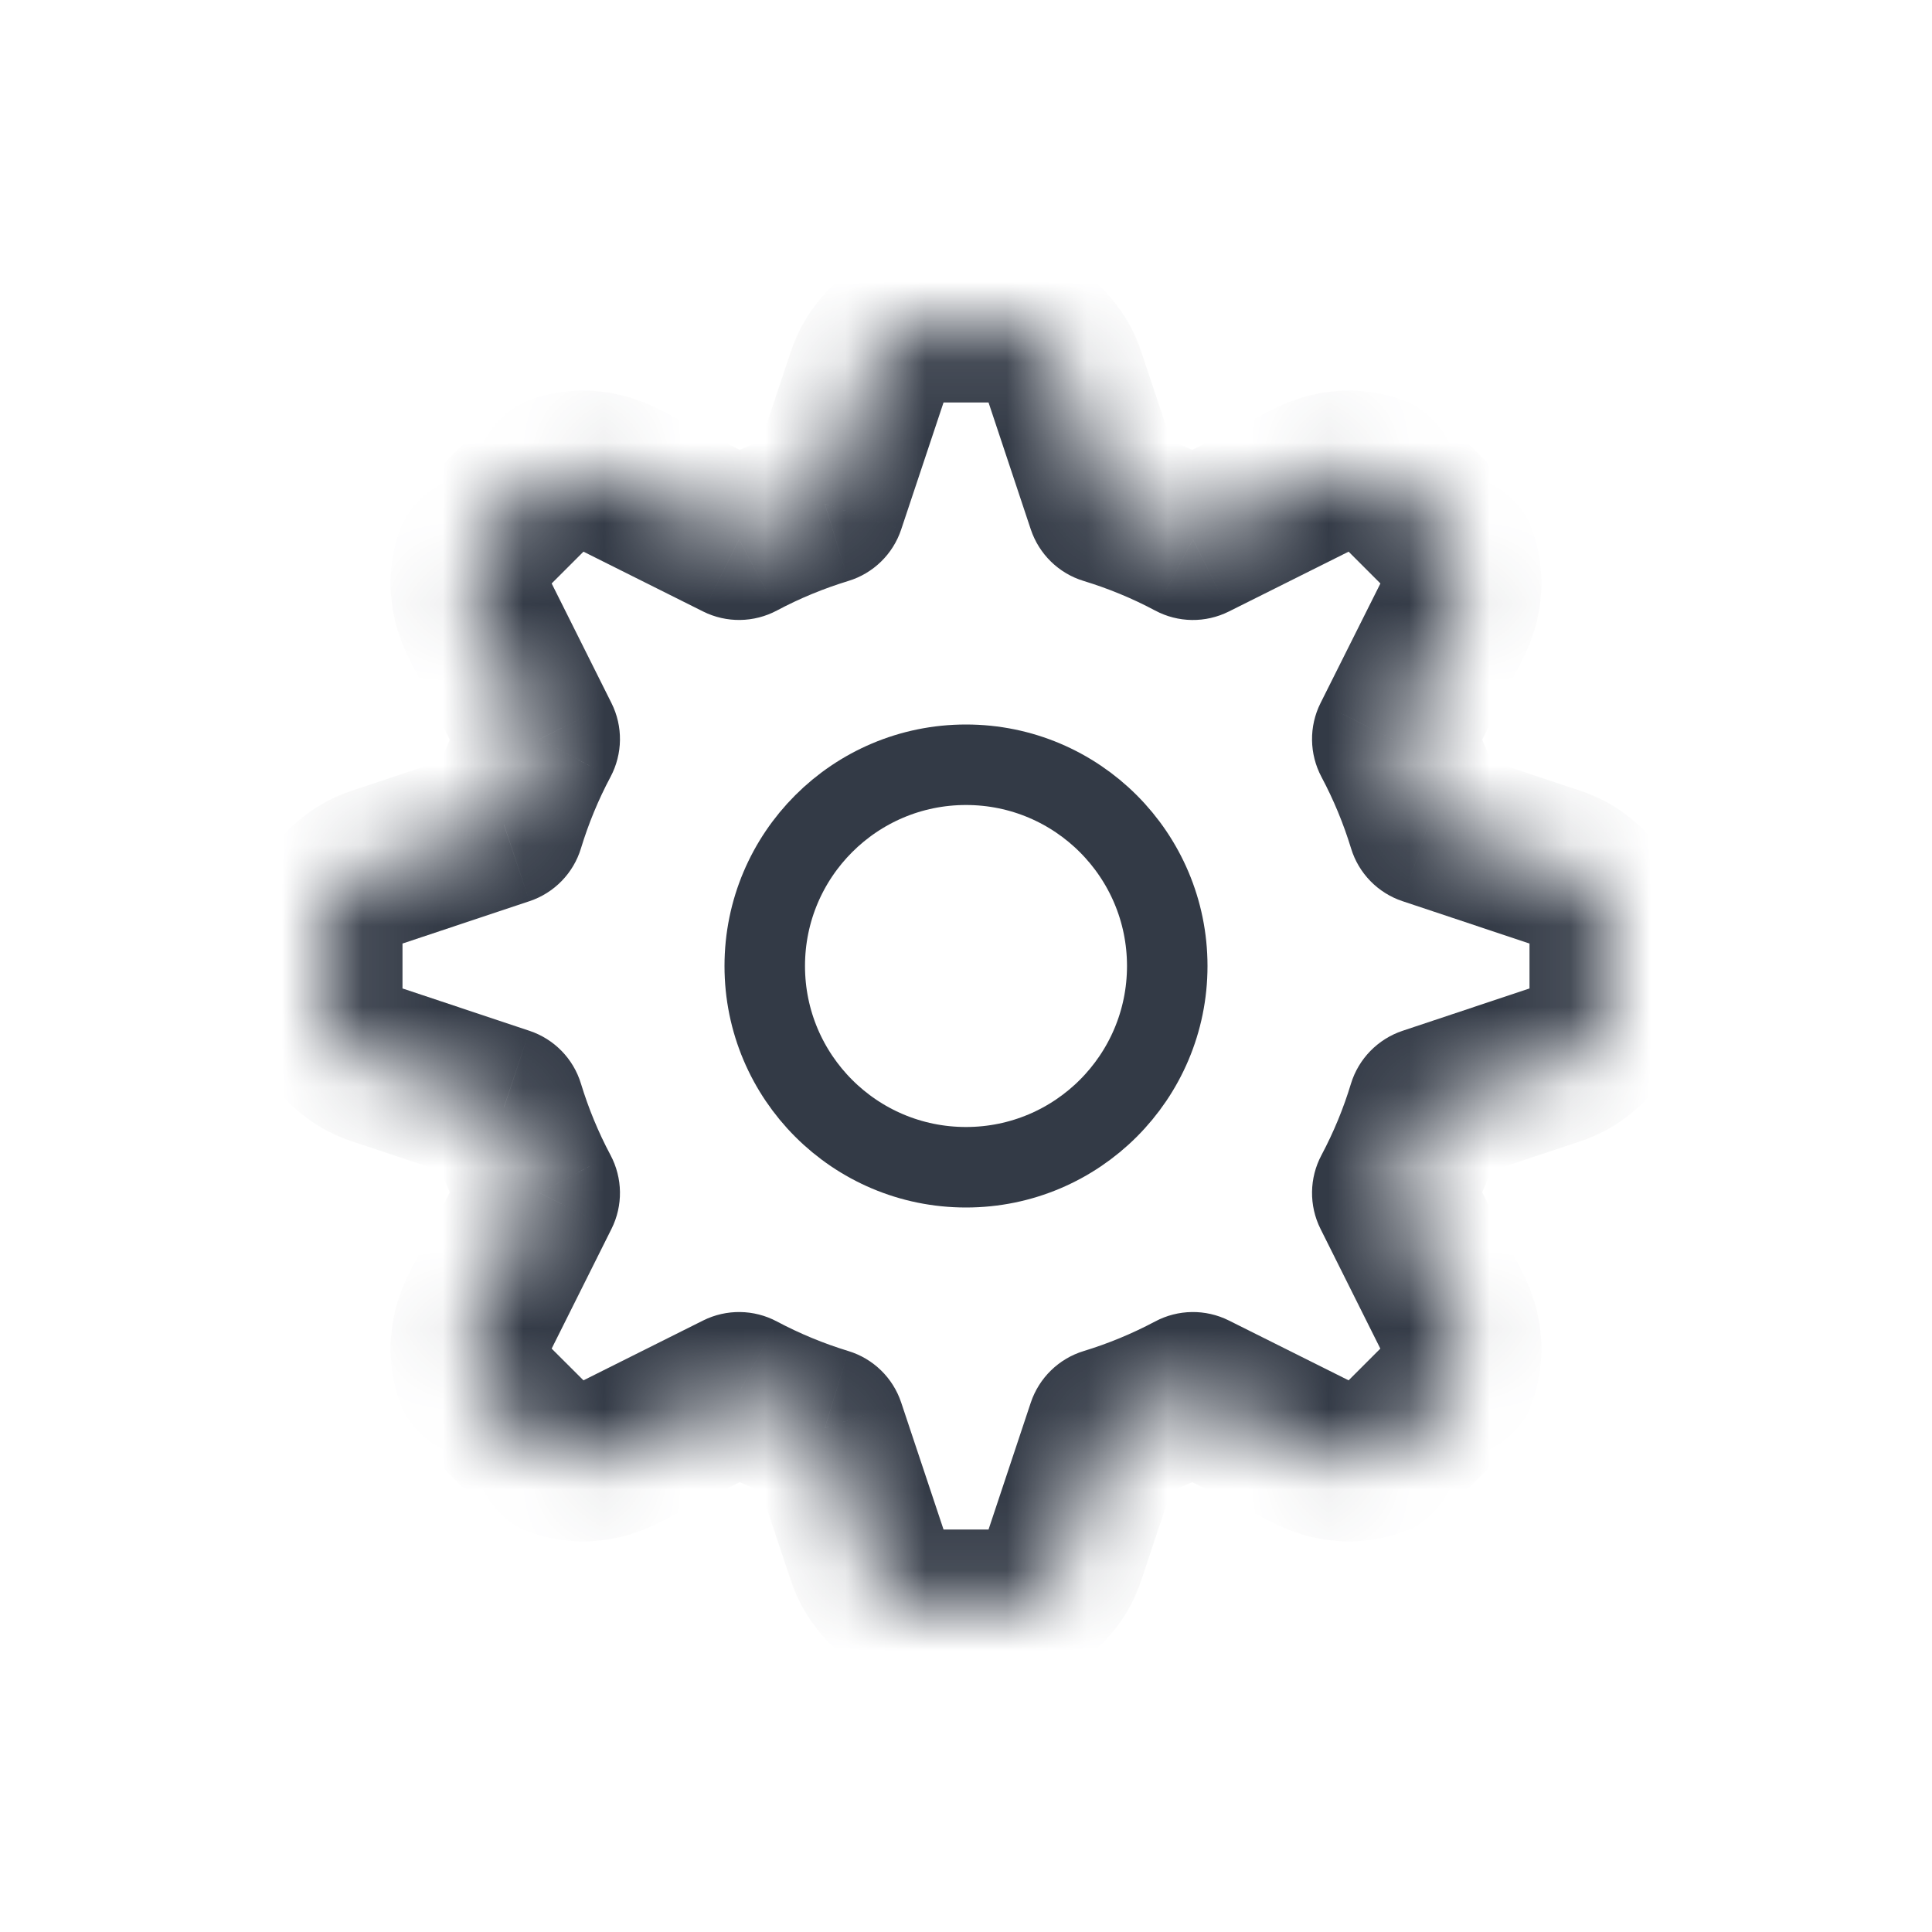 <svg width="24" height="24" viewBox="0 0 24 24" fill="none" xmlns="http://www.w3.org/2000/svg">
<mask id="path-1-inside-1_1052_1085" fill="white">
<path fill-rule="evenodd" clip-rule="evenodd" d="M10.772 4.684C10.908 4.275 11.29 4 11.721 4H12.28C12.71 4 13.092 4.275 13.228 4.684L13.754 6.261C14.119 6.372 14.476 6.519 14.819 6.702L16.305 5.958C16.69 5.766 17.155 5.841 17.46 6.146L17.855 6.541C18.159 6.845 18.234 7.31 18.042 7.695L17.299 9.182C17.481 9.524 17.628 9.881 17.739 10.246L19.316 10.772C19.725 10.908 20 11.29 20 11.721V12.279C20 12.71 19.725 13.092 19.316 13.228L17.739 13.754C17.628 14.119 17.481 14.476 17.299 14.819L18.042 16.305C18.234 16.69 18.159 17.155 17.855 17.46L17.46 17.855C17.155 18.159 16.69 18.234 16.305 18.042L14.819 17.299C14.476 17.481 14.119 17.628 13.754 17.739L13.228 19.316C13.092 19.725 12.71 20 12.28 20H11.721C11.29 20 10.908 19.725 10.772 19.316L10.247 17.739C9.881 17.628 9.524 17.481 9.181 17.299L7.695 18.042C7.31 18.234 6.845 18.159 6.541 17.855L6.146 17.46C5.841 17.155 5.766 16.69 5.959 16.305L6.702 14.819C6.519 14.476 6.372 14.119 6.261 13.754L4.684 13.228C4.275 13.092 4 12.71 4 12.279V11.721C4 11.29 4.275 10.908 4.684 10.772L6.261 10.246C6.372 9.881 6.519 9.524 6.702 9.181L5.958 7.695C5.766 7.31 5.841 6.845 6.146 6.541L6.541 6.146C6.845 5.841 7.31 5.766 7.695 5.958L9.181 6.702C9.524 6.519 9.881 6.372 10.247 6.261L10.772 4.684Z"/>
</mask>
<path d="M10.772 4.684L9.824 4.368V4.368L10.772 4.684ZM13.228 4.684L14.177 4.368L14.177 4.368L13.228 4.684ZM13.754 6.261L12.805 6.577C12.908 6.884 13.152 7.123 13.462 7.217L13.754 6.261ZM14.819 6.702L14.349 7.584C14.635 7.737 14.976 7.741 15.266 7.596L14.819 6.702ZM16.305 5.958L15.858 5.064H15.858L16.305 5.958ZM17.46 6.146L18.167 5.439V5.439L17.46 6.146ZM18.042 7.695L17.148 7.248V7.248L18.042 7.695ZM17.299 9.182L16.404 8.734C16.259 9.024 16.264 9.366 16.416 9.652L17.299 9.182ZM17.739 10.246L16.783 10.538C16.877 10.848 17.116 11.093 17.423 11.195L17.739 10.246ZM19.316 10.772L19 11.721L19.316 10.772ZM19.316 13.228L19.633 14.177L19.316 13.228ZM17.739 13.754L17.423 12.805C17.116 12.908 16.877 13.152 16.782 13.462L17.739 13.754ZM17.299 14.819L16.416 14.349C16.264 14.634 16.259 14.976 16.404 15.266L17.299 14.819ZM14.819 17.299L15.266 16.404C14.976 16.259 14.634 16.264 14.349 16.416L14.819 17.299ZM13.754 17.739L13.463 16.783C13.153 16.877 12.908 17.116 12.805 17.423L13.754 17.739ZM10.772 19.316L9.824 19.633L10.772 19.316ZM10.247 17.739L11.195 17.423C11.093 17.116 10.848 16.877 10.538 16.783L10.247 17.739ZM9.181 17.299L9.651 16.416C9.366 16.264 9.024 16.259 8.734 16.404L9.181 17.299ZM7.695 18.042L7.248 17.147H7.248L7.695 18.042ZM6.146 17.46L5.439 18.167H5.439L6.146 17.46ZM5.959 16.305L5.064 15.858L5.064 15.858L5.959 16.305ZM6.702 14.819L7.596 15.266C7.741 14.977 7.736 14.635 7.584 14.349L6.702 14.819ZM6.261 13.754L7.217 13.462C7.123 13.152 6.884 12.907 6.577 12.805L6.261 13.754ZM4.684 13.228L4.368 14.177L4.368 14.177L4.684 13.228ZM4.684 10.772L4.368 9.823H4.368L4.684 10.772ZM6.261 10.246L6.577 11.195C6.884 11.093 7.123 10.848 7.217 10.538L6.261 10.246ZM6.702 9.181L7.584 9.651C7.736 9.365 7.741 9.024 7.596 8.734L6.702 9.181ZM5.958 7.695L5.064 8.142H5.064L5.958 7.695ZM6.146 6.541L5.439 5.834L5.439 5.834L6.146 6.541ZM6.541 6.146L5.834 5.439L5.834 5.439L6.541 6.146ZM7.695 5.958L7.248 6.853H7.248L7.695 5.958ZM9.181 6.702L8.734 7.596C9.024 7.741 9.365 7.736 9.651 7.584L9.181 6.702ZM10.247 6.261L10.538 7.217C10.848 7.123 11.093 6.884 11.195 6.577L10.247 6.261ZM11.721 3C10.86 3 10.096 3.551 9.824 4.368L11.721 5L11.721 5V3ZM12.28 3H11.721V5H12.28V3ZM14.177 4.368C13.905 3.551 13.14 3 12.28 3V5L12.28 5L14.177 4.368ZM14.703 5.945L14.177 4.368L12.28 5L12.805 6.577L14.703 5.945ZM13.462 7.217C13.767 7.31 14.064 7.432 14.349 7.584L15.289 5.819C14.888 5.606 14.472 5.434 14.045 5.304L13.462 7.217ZM15.858 5.064L14.372 5.807L15.266 7.596L16.753 6.853L15.858 5.064ZM18.167 5.439C17.558 4.83 16.628 4.679 15.858 5.064L16.753 6.853H16.753L18.167 5.439ZM18.562 5.834L18.167 5.439L16.753 6.853L17.148 7.248L18.562 5.834ZM18.936 8.142C19.321 7.372 19.17 6.442 18.562 5.834L17.148 7.248L18.936 8.142ZM18.193 9.629L18.936 8.142L17.148 7.248L16.404 8.734L18.193 9.629ZM16.416 9.652C16.568 9.937 16.69 10.234 16.783 10.538L18.696 9.955C18.566 9.529 18.395 9.112 18.181 8.712L16.416 9.652ZM17.423 11.195L19 11.721L19.633 9.823L18.055 9.298L17.423 11.195ZM19 11.721L19 11.721H21C21 10.86 20.449 10.096 19.633 9.823L19 11.721ZM19 11.721V12.279H21V11.721H19ZM19 12.279L19.633 14.177C20.449 13.905 21 13.14 21 12.279H19ZM19 12.279L17.423 12.805L18.055 14.703L19.633 14.177L19 12.279ZM16.782 13.462C16.69 13.767 16.568 14.063 16.416 14.349L18.181 15.289C18.394 14.888 18.566 14.472 18.696 14.045L16.782 13.462ZM18.936 15.858L18.193 14.371L16.404 15.266L17.147 16.753L18.936 15.858ZM18.562 18.167C19.17 17.558 19.321 16.628 18.936 15.858L17.147 16.753L17.147 16.753L18.562 18.167ZM18.167 18.562L18.562 18.167L17.147 16.753L16.753 17.147L18.167 18.562ZM15.858 18.936C16.628 19.321 17.558 19.17 18.167 18.562L16.753 17.147H16.753L15.858 18.936ZM14.371 18.193L15.858 18.936L16.753 17.147L15.266 16.404L14.371 18.193ZM14.349 16.416C14.063 16.568 13.767 16.69 13.463 16.783L14.045 18.696C14.472 18.566 14.888 18.394 15.289 18.181L14.349 16.416ZM14.177 19.633L14.703 18.055L12.805 17.423L12.28 19L14.177 19.633ZM12.28 21C13.14 21 13.905 20.449 14.177 19.633L12.28 19V21ZM11.721 21H12.28V19H11.721V21ZM9.824 19.633C10.096 20.449 10.86 21 11.721 21V19L11.721 19L9.824 19.633ZM9.298 18.056L9.824 19.633L11.721 19L11.195 17.423L9.298 18.056ZM10.538 16.783C10.234 16.69 9.937 16.568 9.651 16.416L8.712 18.181C9.112 18.395 9.529 18.566 9.955 18.696L10.538 16.783ZM8.734 16.404L7.248 17.147L8.142 18.936L9.629 18.193L8.734 16.404ZM7.248 17.147L5.834 18.562C6.442 19.17 7.372 19.321 8.142 18.936L7.248 17.147ZM7.248 17.147L6.853 16.753L5.439 18.167L5.834 18.562L7.248 17.147ZM6.853 16.753V16.753L5.064 15.858C4.679 16.628 4.83 17.558 5.439 18.167L6.853 16.753ZM6.853 16.753L7.596 15.266L5.807 14.372L5.064 15.858L6.853 16.753ZM7.584 14.349C7.432 14.064 7.31 13.767 7.217 13.462L5.304 14.045C5.434 14.472 5.606 14.889 5.819 15.289L7.584 14.349ZM4.368 14.177L5.944 14.702L6.577 12.805L5 12.279L4.368 14.177ZM3 12.279C3 13.14 3.551 13.905 4.368 14.177L5 12.279L5 12.279H3ZM3 11.721V12.279H5V11.721H3ZM4.368 9.823C3.551 10.096 3 10.86 3 11.721H5L5 11.721L4.368 9.823ZM5.944 9.298L4.368 9.823L5 11.721L6.577 11.195L5.944 9.298ZM7.217 10.538C7.31 10.233 7.432 9.936 7.584 9.651L5.819 8.711C5.606 9.112 5.434 9.529 5.304 9.955L7.217 10.538ZM7.596 8.734L6.853 7.248L5.064 8.142L5.807 9.628L7.596 8.734ZM6.853 7.248L6.853 7.248L5.439 5.834C4.83 6.442 4.679 7.372 5.064 8.142L6.853 7.248ZM6.853 7.248L7.248 6.853L5.834 5.439L5.439 5.834L6.853 7.248ZM7.248 6.853H7.248L8.142 5.064C7.372 4.679 6.442 4.83 5.834 5.439L7.248 6.853ZM7.248 6.853L8.734 7.596L9.628 5.807L8.142 5.064L7.248 6.853ZM9.651 7.584C9.936 7.432 10.234 7.31 10.538 7.217L9.955 5.304C9.529 5.434 9.112 5.606 8.711 5.819L9.651 7.584ZM9.824 4.368L9.298 5.944L11.195 6.577L11.721 5L9.824 4.368Z" fill="#333A46" mask="url(#path-1-inside-1_1052_1085)"/>
<circle cx="12" cy="12" r="2.5" stroke="#333A46"/>
</svg>

